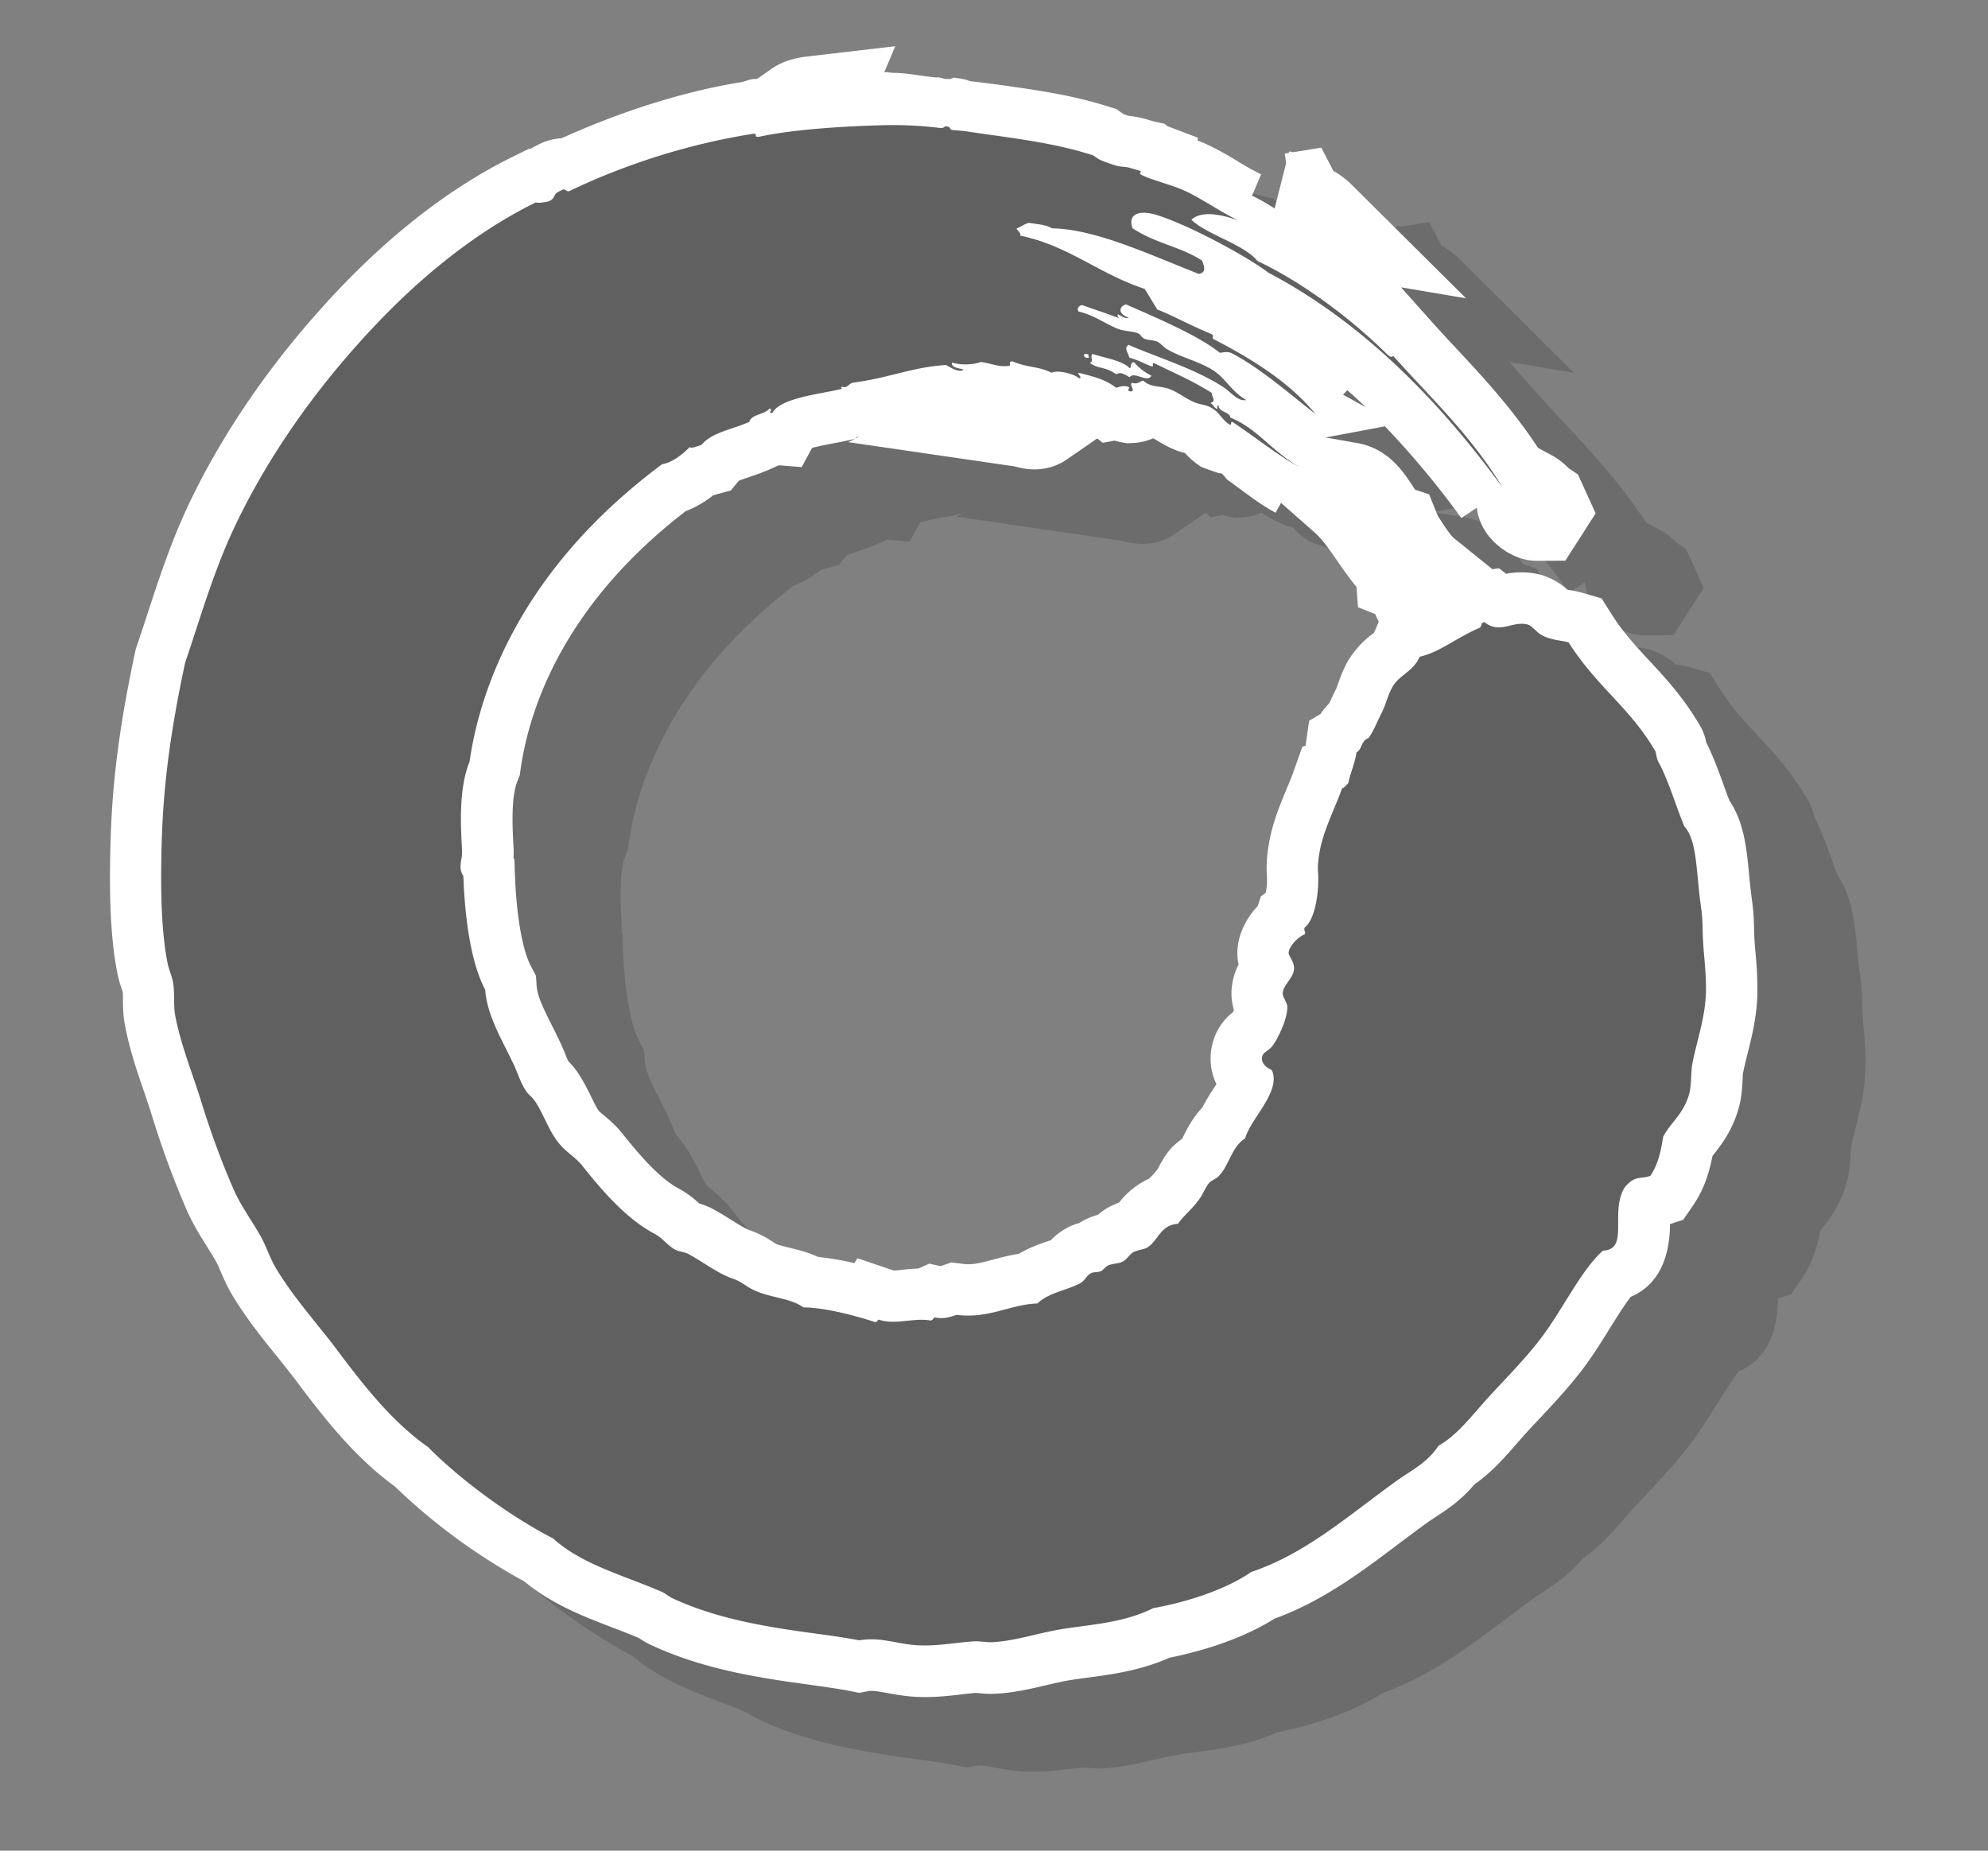 <svg xmlns="http://www.w3.org/2000/svg" width="58" height="54" viewBox="0 0 58 54"><rect x="0" y="0" width="58" height="54" fill="#808080" stroke="none"/><path fill="#333" d="M54.373 30a8.774 8.774 0 0 1-.044-.723c-.007-.444-.041-.691-.071-.91l-.025-.192c-.02-.169-.034-.332-.049-.487-.074-.748-.146-1.519-.572-2.146a22.893 22.893 0 0 1-.176-.474c-.151-.417-.308-.846-.504-1.233a1.492 1.492 0 0 0-.185-.492c-.47-.807-1.005-1.385-1.478-1.895-.392-.421-.76-.818-1.086-1.334l-.304-.479-.543-.158a3.622 3.622 0 0 0-.407-.088l-.048-.007a1.956 1.956 0 0 0-.767-.433 2.207 2.207 0 0 0-.572-.075c-.171 0-.322.02-.45.043l-.204-.16-.197.026-1.123-.908c-.107-.088-.312-.407-.422-.579-.016-.022-.028-.045-.043-.066l-.254-.63-.412-.138-.061-.095c-.27-.413-.717-1.104-1.619-1.264l-.927-.163 1.729-.325a25.787 25.787 0 0 1 2.228 2.675l.45-.301c.044.345.193.671.445.94.133.143.623.609 1.313.609l.825-.003.443-.688.441-.694-.516-1.135-.272-.182a2.083 2.083 0 0 0-.487-.375l-.406-.217c-.732-1.116-1.582-2.044-2.346-2.863a43.462 43.462 0 0 1-.757-.82l-.894-1.002 1.896.32-3.352-3.33a2.513 2.513 0 0 0-.517-.387l-.354-.679-.822.131a1.453 1.453 0 0 0-.115-.02l-.012.043-.115.018.039.282-.333 1.323a6.048 6.048 0 0 0-.657-.374l.264-.622a8.808 8.808 0 0 1-.694-.388 10.152 10.152 0 0 0-.854-.471 4.317 4.317 0 0 0-.308-.131l.013-.079-.895-.34-.074-.067-.334-.073-.111-.033a2.64 2.64 0 0 0-.441-.106c-.064-.01-.115-.015-.162-.02l-.145-.048-.229-.154-.204-.063c-1.091-.351-2.16-.495-3.197-.641a45.39 45.39 0 0 0-.862-.108c-.142-.063-.296-.078-.462-.102l-.123.04h-.106c-.083 0-.179-.063-.284-.043-.447-.044-.863-.135-1.236-.135-.084 0-.166-.023-.239-.021l-.045.002.321-.76-2.559.299c-.438.051-.772.165-1.051.36l-.429.298h-.073c-.12 0-.24.063-.377.089-1.781.292-3.586.889-5.249 1.64a1.657 1.657 0 0 0-.693.194 1.873 1.873 0 0 0-.213.115l-.035-.007-.468.23c-1.97.969-3.885 2.494-5.688 4.528-1.508 1.69-2.786 3.571-3.692 5.436-.569 1.162-.954 2.341-1.293 3.381-.104.318-.206.632-.312.938l-.029.086-.019.088c-.445 2.077-.657 3.689-.713 5.395-.038 1.209-.051 2.755.192 3.966a3.223 3.223 0 0 0 .157.549c.012.074.007.152.008.23.002.214.004.479.063.773.13.683.343 1.307.549 1.91.082.238.163.478.237.717a26.322 26.322 0 0 0 1.029 2.785c.179.396.392.734.579 1.035.088.141.177.279.257.422.052.093.092.192.136.295.088.203.198.457.351.707.399.662.879 1.26 1.302 1.785.195.242.388.48.568.724.85 1.132 1.709 2.217 2.865 3.061 1.039 1.024 2.46 2.065 3.771 2.767.799.664 1.704 1.012 2.581 1.35.251.096.506.193.766.305.071.049.187.125.337.194.89.419 1.935.729 3.189.946.488.089.968.154 1.425.218.435.06.845.116 1.196.185l.274.053.275-.047a.453.453 0 0 1 .089-.008c.116 0 .274.028.459.062a5.371 5.371 0 0 0 1.101.118c.383 0 .736-.041 1.047-.075.16-.019.317-.037.438-.048l.075.008c.119.012.24.021.363.021l.125-.004c.541-.029 1.018-.141 1.479-.248.157-.037.318-.074.488-.108.242-.052.498-.085.759-.118.681-.092 1.517-.203 2.358-.579.625-.123 1.979-.452 3.059-1.138 1.4-.506 2.533-1.36 3.63-2.188.256-.191.513-.386.774-.576.097-.07.193-.134.291-.197.332-.217.766-.502 1.138-.957.503-.348.894-.797 1.246-1.2.093-.106.187-.216.28-.319.129-.14.26-.279.392-.42.388-.412.786-.839 1.158-1.318.323-.41.6-.854.866-1.283.205-.328.429-.688.621-.932.554-.236 1.135-.799 1.145-2.125l.385-.125.289-.421c.346-.504.482-1.017.564-1.44.02-.023.037-.049.055-.069.221-.282.551-.707.73-1.396.072-.293.084-.555.096-.765.003-.069.002-.139.013-.2.04-.19.086-.375.132-.557.121-.489.26-1.043.284-1.689A9.469 9.469 0 0 0 54.373 30zM42.335 13.691l.127-.13c.181.159.358.325.538.496l-.665-.366zm-14.213 1.274l-.004-.021c.039-.008.078-.021.117-.033l-.113.054zm15.08 5.704a2.769 2.769 0 0 0-.692.745c-.15.246-.24.494-.312.694a3.638 3.638 0 0 1-.063.173c-.056.107-.104.212-.151.313-.016.032-.03.067-.047.103a1.877 1.877 0 0 0-.256.312l-.332.197-.105.732-.094.028-.252.711c-.062.176-.135.348-.207.521-.224.537-.477 1.146-.556 1.87-.01.076-.04.344-.021.618a2.18 2.18 0 0 1-.03.537l-.144.111-.094.281c-.298.316-.527.724-.582 1.178l-.005.051c-.016.176.001.336.031.475a1.872 1.872 0 0 0-.202.69c-.023.247.014.464.066.64-.012.022-.021.045-.031.065a1.668 1.668 0 0 0-.602.942c-.098.398-.047.802.121 1.156l-.039.059c-.119.18-.254.387-.371.623-.289.304-.448.628-.559.848a.589.589 0 0 0-.029.063 1.933 1.933 0 0 0-.312.267 2.476 2.476 0 0 0-.371.555c-.016.027-.029.058-.037.069a2.421 2.421 0 0 1-.195.22 1.401 1.401 0 0 0-.053.055 2.321 2.321 0 0 0-.874.697 1.771 1.771 0 0 0-.621.357 1.769 1.769 0 0 0-.541.24 1.51 1.51 0 0 0-.408.17 1.825 1.825 0 0 0-.42.328l-.114.039c-.222.078-.519.181-.823.36a7.226 7.226 0 0 0-.764.173c-.277.073-.498.133-.705.133-.047 0-.098-.004-.148-.01l-.35-.046-.312.108-.33-.072-.314.143c-.154.004-.312.02-.469.035-.082.008-.164.021-.26.021l-1.052-.357-.093.142a8.21 8.21 0 0 0-1.055-.179c-.306-.142-.603-.213-.841-.271-.151-.037-.295-.072-.377-.104-.034-.02-.064-.041-.097-.062a2.96 2.96 0 0 0-.684-.343c-.118-.039-.387-.207-.563-.318a8.194 8.194 0 0 0-.542-.32 2.107 2.107 0 0 0-.368-.145 2.908 2.908 0 0 0-.589-.43c-.624-.329-1.257-1.117-1.692-1.659-.177-.214-.358-.363-.492-.474-.048-.043-.102-.082-.149-.133-.054-.058-.151-.258-.223-.404a5.76 5.76 0 0 0-.399-.721 2.368 2.368 0 0 0-.278-.335 4.632 4.632 0 0 1-.073-.174 5.24 5.24 0 0 0-.173-.399c-.071-.15-.147-.303-.224-.453-.22-.438-.428-.854-.448-1.15l-.022-.314-.148-.283c-.249-.471-.423-1.471-.466-2.676l-.016-.437-.026-.039c.006-.086.009-.183.003-.289-.03-.551-.083-1.474.112-1.957l.068-.169.025-.181c.208-1.455.795-2.93 1.7-4.27.794-1.182 1.842-2.276 3.117-3.257a3.06 3.06 0 0 0 .795-.456l.06-.021.457-.124.237-.285c.074-.031.202-.074.301-.107.208-.07.42-.145.623-.235l.244-.109.666.053.303-.559c.199-.055.492-.11.672-.144.226-.043.428-.084.587-.125l-.205.1 4.841.706c.127.033.338.089.594.089.345 0 .673-.101.947-.292l.883-.611.162.128.346-.066c.064.021.131.037.199.05l.165.029.167-.007c.212-.009.412-.058.596-.139l.094.055c.139.085.313.188.508.269.119.052.228.081.324.107.104.118.252.256.459.395l.094.04.438.155h.045c.07 0 .142.145.21.195.477.342.928.709 1.399.956l.157-.287.979.863c.222.194.435.501.659.826.168.241.35.504.562.762l.045.594.502.199c.01.021.02.043.028.064l.076.16-.14.326c-.008.009-.023.019-.035.029z" opacity=".25"/><path fill="#FFF" d="M51.219 27.824c-.02-.234-.042-.473-.044-.722-.006-.444-.041-.692-.071-.911l-.024-.192c-.021-.169-.035-.331-.05-.487-.072-.748-.146-1.518-.571-2.146-.06-.152-.118-.313-.176-.473-.152-.418-.308-.846-.505-1.234a1.448 1.448 0 0 0-.185-.492c-.469-.807-1.005-1.385-1.478-1.895-.391-.421-.76-.818-1.086-1.334l-.303-.477-.543-.159a3.844 3.844 0 0 0-.453-.095 1.989 1.989 0 0 0-.768-.433 2.201 2.201 0 0 0-.572-.075c-.17 0-.322.02-.451.043l-.203-.16-.196.026-1.124-.908c-.107-.087-.312-.407-.424-.579-.014-.021-.028-.045-.043-.066l-.254-.63-.412-.138-.061-.094c-.268-.414-.717-1.105-1.619-1.264l-.926-.164 1.729-.325a25.661 25.661 0 0 1 2.228 2.675l.452-.301c.042.345.193.671.445.94.134.144.623.61 1.312.61l.825-.004.442-.688.443-.693-.516-1.135-.273-.183a2.07 2.07 0 0 0-.486-.374l-.405-.218c-.733-1.116-1.583-2.044-2.349-2.862-.256-.275-.51-.547-.754-.821l-.895-1.002 1.896.32-3.352-3.33a2.438 2.438 0 0 0-.518-.387l-.352-.679-.819.133c-.041-.008-.082-.016-.121-.021l-.009.043-.116.017.039.282-.336 1.321a5.956 5.956 0 0 0-.658-.373l.263-.623a8.21 8.21 0 0 1-.694-.388 9.291 9.291 0 0 0-.853-.47 4.537 4.537 0 0 0-.306-.129l.013-.08-.896-.34-.074-.067-.334-.073-.111-.033a2.744 2.744 0 0 0-.603-.125l-.144-.049-.229-.154-.205-.063c-1.09-.35-2.16-.494-3.196-.641a55.208 55.208 0 0 0-.864-.108c-.142-.062-.296-.077-.461-.101l-.125.039h-.106c-.083 0-.179-.063-.285-.043-.447-.043-.862-.135-1.236-.135-.083 0-.166-.023-.239-.021l-.045.002.321-.76-2.559.299c-.438.051-.771.166-1.051.361l-.427.297h-.073c-.12 0-.24.063-.376.09-1.782.291-3.586.889-5.25 1.639a1.657 1.657 0 0 0-.693.194 1.854 1.854 0 0 0-.212.114l-.035-.007-.468.23c-1.97.97-3.885 2.494-5.688 4.528-1.508 1.69-2.786 3.572-3.692 5.436-.569 1.162-.954 2.342-1.293 3.381-.104.318-.206.633-.312.939l-.029.085-.019.089c-.444 2.077-.657 3.69-.713 5.394-.038 1.209-.05 2.755.192 3.966.034.188.088.348.127.465l.03.084c.012.074.007.152.008.23.002.214.004.48.063.773.13.684.343 1.307.549 1.909.082.24.163.479.237.718a26.24 26.24 0 0 0 1.029 2.785c.179.396.392.735.579 1.034.088.142.177.281.257.423.052.092.092.192.136.295.088.203.198.459.351.709.399.661.879 1.258 1.302 1.782.195.243.388.482.569.724.849 1.133 1.709 2.219 2.865 3.062a17.424 17.424 0 0 0 3.771 2.766c.799.664 1.704 1.013 2.581 1.35.251.097.506.193.766.304.072.049.187.125.337.195.89.419 1.936.729 3.189.946.488.088.968.154 1.425.217.435.062.845.117 1.197.186l.273.055.275-.05a.453.453 0 0 1 .089-.008c.116 0 .275.029.459.063.206.037.438.08.705.102.134.012.267.016.398.016.384 0 .736-.039 1.047-.076.159-.019.317-.035.438-.047l.075.008c.12.012.24.021.364.021l.124-.003c.541-.027 1.018-.14 1.479-.248.157-.036.318-.074.488-.109.243-.051.498-.082.76-.117.68-.092 1.516-.203 2.359-.578.625-.124 1.977-.453 3.057-1.137 1.4-.508 2.533-1.361 3.631-2.189.256-.191.513-.387.775-.576.096-.07.193-.133.29-.197.332-.218.767-.502 1.138-.957.504-.348.895-.797 1.246-1.201.094-.105.188-.215.282-.317.127-.142.258-.278.392-.421.385-.412.785-.839 1.157-1.316.323-.412.601-.855.867-1.285.204-.328.429-.688.619-.933.554-.233 1.136-.798 1.146-2.123l.385-.125.289-.422c.346-.504.482-1.017.564-1.44.02-.023.037-.049.055-.069.219-.282.551-.707.729-1.396.073-.291.085-.553.096-.764.003-.067.002-.14.013-.201.041-.19.086-.374.131-.556.123-.489.261-1.042.285-1.689a10.2 10.2 0 0 0-.051-1.231zM39.182 11.516l.127-.13c.182.159.359.325.539.496l-.666-.366zm-14.214 1.273l-.004-.021c.04-.008.078-.021.117-.033l-.113.054zm15.08 5.705a2.762 2.762 0 0 0-.692.744c-.149.246-.239.494-.312.695-.023.063-.044.129-.064.172-.056.107-.104.213-.151.314l-.048.102a1.885 1.885 0 0 0-.254.313l-.332.196-.106.732-.094.028-.252.711c-.062.176-.134.348-.206.521-.225.537-.477 1.145-.555 1.869-.01.076-.041.344-.022.617.017.183-.003.397-.03.538l-.144.112-.093.281c-.297.316-.526.723-.582 1.177l-.006.052a1.62 1.62 0 0 0 .031.473 1.917 1.917 0 0 0-.201.691c-.023.247.014.464.065.641l-.031.064a1.665 1.665 0 0 0-.601.941c-.098.399-.047.803.121 1.156l-.038.061c-.118.18-.255.387-.372.621-.288.305-.449.629-.559.85a.575.575 0 0 0-.029.062 2.07 2.07 0 0 0-.312.267c-.184.2-.291.403-.371.554-.016.028-.029.059-.037.071-.043.062-.113.133-.194.218l-.054.055a2.325 2.325 0 0 0-.873.697c-.112.04-.246.1-.392.186a1.895 1.895 0 0 0-.229.172 1.85 1.85 0 0 0-.541.239c-.127.033-.27.086-.408.17a1.935 1.935 0 0 0-.42.328c-.038.015-.078.027-.114.041-.222.076-.519.18-.823.359-.288.045-.542.113-.764.172-.278.074-.497.133-.705.133-.047 0-.097-.003-.148-.01l-.35-.045-.314.109-.329-.072-.315.141a8.436 8.436 0 0 0-.469.036c-.082.009-.164.021-.26.021l-1.051-.356-.093.142a8.42 8.42 0 0 0-1.055-.18c-.306-.14-.603-.212-.841-.27-.151-.037-.295-.071-.377-.105l-.097-.06a2.893 2.893 0 0 0-.684-.345c-.118-.039-.386-.207-.563-.317a7.778 7.778 0 0 0-.542-.32 2.388 2.388 0 0 0-.368-.146 2.986 2.986 0 0 0-.589-.43c-.624-.328-1.257-1.117-1.692-1.658-.177-.213-.358-.363-.491-.475-.049-.041-.103-.082-.15-.132-.053-.058-.151-.258-.223-.403a5.698 5.698 0 0 0-.399-.722 2.368 2.368 0 0 0-.278-.335 5.854 5.854 0 0 1-.073-.174 6.112 6.112 0 0 0-.173-.399 19.003 19.003 0 0 0-.223-.454c-.22-.438-.428-.852-.449-1.15l-.022-.313-.147-.278c-.249-.472-.423-1.474-.466-2.679l-.016-.436-.026-.039c.006-.086.009-.183.003-.289-.031-.551-.083-1.474.112-1.957l.068-.169.026-.181c.208-1.455.795-2.93 1.7-4.27.794-1.182 1.842-2.275 3.117-3.257.312-.116.583-.29.795-.456l.059-.021.457-.123.238-.285c.074-.032.202-.075.3-.108.208-.07.42-.144.623-.235l.244-.109.667.053.302-.559c.199-.055.493-.109.672-.144a9.85 9.85 0 0 0 .587-.124l-.205.099 4.842.706c.126.033.337.089.594.089.344 0 .672-.101.947-.292l.882-.611.162.128.347-.065c.063.02.131.036.198.049l.165.029.167-.007c.212-.009.413-.058.595-.139l.094.056c.14.084.313.188.509.268.118.053.228.082.323.107.104.118.252.256.459.395l.095.041.438.154h.045c.069 0 .141.145.209.195.478.342.927.709 1.399.956l.158-.287.979.863c.221.194.435.501.66.826.166.241.35.504.562.763l.045.594.501.198c.01.021.021.043.028.064l.076.16-.14.326-.037.027z"/><path fill="#606060" d="M49.288 31.893c.069-.278.035-.608.095-.901.141-.685.359-1.289.387-2 .023-.627-.088-1.226-.095-1.867-.007-.479-.05-.635-.086-.953-.106-.926-.108-1.689-.448-2.058-.257-.62-.481-1.392-.766-1.899-.044-.079-.061-.264-.079-.293-.743-1.279-1.7-1.869-2.532-3.178-.212-.063-.482-.055-.779-.208-.133-.067-.289-.276-.411-.312-.458-.123-.798.295-1.267-.071-.097.013-.08.11-.127.159-.687.295-1.184.723-1.76.85-.184.428-.574.52-.783.86-.129.21-.205.539-.324.771-.138.268-.227.522-.39.747-.213.068-.178.316-.348.416-.046.322-.177.586-.239.9-.066.045-.093.121-.182.148-.239.676-.604 1.315-.688 2.078a2.02 2.02 0 0 0-.016.3c.048.56-.06 1.429-.388 1.684-.033.096.039.101.006.195-.147.05-.443.301-.473.538-.007.082.158.257.16.445.001.284-.312.481-.331.729-.013.11.128.272.132.398.018.331-.261.913-.418 1.128-.119.173-.283.185-.315.336-.033.136.065.299.28.385.142.294 0 .646-.207.991-.205.348-.474.68-.569 1.004-.418.271-.461.811-.796 1.126-.068.062-.184.103-.248.168-.104.113-.182.328-.301.492-.207.283-.445.467-.615.707-.524.037-.573.496-.895.692-.121.07-.285.064-.418.144-.109.069-.177.205-.305.271-.129.063-.305.052-.426.113-.092.047-.137.139-.217.168-.104.039-.196.006-.297.066-.106.061-.174.219-.285.275-.407.223-.905.265-1.258.596-.792.025-1.41.453-2.357.332-.225.076-.395.128-.638.074-.053.023-.052.096-.137.09-.48-.086-1.008.143-1.505-.026a.214.214 0 0 1-.082.079c-.682-.223-1.526-.432-2.108-.434-.367-.267-.894-.269-1.39-.479-.234-.096-.422-.277-.647-.352-.445-.146-.931-.52-1.322-.729-.118-.062-.271-.065-.388-.127-.21-.116-.363-.336-.588-.457-.882-.465-1.611-1.36-2.145-2.024-.169-.203-.383-.326-.59-.549-.342-.369-.487-.895-.766-1.308-.07-.104-.184-.183-.248-.278-.173-.25-.246-.537-.386-.822-.332-.701-.759-1.394-.813-2.142-.449-.85-.599-2.235-.638-3.322-.168-.244-.024-.48-.037-.733-.044-.778-.097-1.823.219-2.604.247-1.728.946-3.423 1.94-4.895.994-1.479 2.269-2.733 3.677-3.782.295-.041.625-.311.802-.498.083.046.224-.031.344-.064.312-.374.892-.446 1.396-.673.07-.232.436-.198.598-.397.117.078-.091.123.074.137.248-.459 1.508-.564 2.047-.708-.039.004-.054-.048-.005-.06.144.07.189-.109.342-.121 1.011-.131 1.759-.463 2.685-.509.11.058.392.245.513.129-.16-.04-.368-.056-.338-.2.268.08.634.063.837-.019.343.044.499.153.823.114.074.021-.039-.164.121-.125.455.188.727.129 1.125.326.161-.095.67.033.793.16.155-.004-.109-.164.018-.154.393.099.767.191 1.068.43.109-.021.203-.076.352-.029.098.035-.085.109.072.138.164-.007-.041-.174.035-.251.207.047.203-.037.334-.065.222.204.476.147.733.235.267.088.504.289.752.393.212.092.354.057.568.206.176.12.258.312.452.441.113.054 0-.141.146-.038.688.463 1.329.981 1.902 1.28-.841-.485-1.212-1.114-2.009-1.437-.021-.184-.348-.148-.348-.366-.09.032.037.185-.107.071-.045-.043-.045-.086-.131-.129.188-.069.041-.166.043-.297-.604-.38-1.125-.59-1.672-.865-.119-.016.029.117-.099.084-.22-.078-.369-.178-.637-.25-.024-.143-.173-.27-.019-.373.756.34 1.879.67 2.734 1.215.259.164.445.445.699.396-.398-.221-.586-.596-.913-.83-.427-.297-.997-.405-1.423-.668-.119-.077-.147-.149-.262-.205-.091-.046-.281-.039-.382-.09-.108-.057-.087-.118-.186-.156-.203-.072-.392-.05-.61-.14-.363-.155-.691-.396-1.119-.495-.06-.076.016-.191.119-.182.493.175.58.197 1.082.385-.051-.035-.074-.074-.052-.119.149.07.19.127.321.104-.371-.145-.254-.348-.084-.395.922.409 2.078.891 2.738 1.412.111-.006.208-.047.35.014.842.445 1.643 1.152 2.443 1.776-.746-.911-1.799-1.579-2.994-2.198-.029-.051.049-.102-.078-.153-.539-.218-1.127-.542-1.545-.7l-.369-.602c-1.359-.45-2.225-1.265-3.629-1.553.024-.089-.08-.136-.11-.208.127-.051.221-.131.366-.168.232.045.483.047.67.162 1.264.018 2.863.773 4.283 1.33.233-.048.156-.218.094-.39-.641-.413-1.35-.495-2.03-.944-.151-.43.22-.567.821-.348 1.002.342 2.602 1.227 3.142 1.644 2.746 1.449 4.962 3.706 6.836 6.272-.921-1.528-2.137-2.66-3.194-3.844-.041.052-.102.031-.188-.057-1.109-1.096-2.53-2.127-3.771-2.71-.385-.486-1.486-.772-1.927-1.204.271-.25.786-.189 1.375.023-.569-.275-1.056-.629-1.542-.856-.396-.19-1.141-.364-1.326-.501-.045-.035.075-.066-.021-.104.169.063-.311-.089-.348-.092-.242-.035-.205-.002-.471-.093-.345-.117-.336-.12-.537-.257-1.209-.389-2.438-.509-3.688-.698-.13-.021-.396-.036-.417-.041-.118-.03-.011-.081-.169-.104-.089-.012-.054.062-.186.045a11.407 11.407 0 0 0-1.558-.083c-1.242.03-2.722.122-3.721.339-.227.023.047-.137-.256-.074-1.744.283-3.56.835-5.272 1.654-.133.054-.089-.115-.269-.003-.246.099-.12.201-.332.304-.147.035-.288.059-.391.036-1.979.974-3.736 2.495-5.231 4.182-1.401 1.571-2.599 3.317-3.465 5.097-.688 1.404-1.083 2.839-1.532 4.146-.389 1.818-.624 3.4-.681 5.129-.039 1.241-.037 2.621.169 3.648.032.178.132.379.163.586.049.312.001.644.062.955.161.841.497 1.656.746 2.463.281.904.591 1.764.965 2.615.215.479.522.889.776 1.34.168.3.275.654.463.961.52.863 1.219 1.623 1.785 2.382.759 1.011 1.574 2.063 2.638 2.813 1.006 1.012 2.431 2.036 3.648 2.666.849.764 2.011 1.057 3.162 1.553.123.053.189.129.311.186.871.41 1.862.662 2.816.828.955.172 1.872.256 2.643.406.595-.105 1.081.096 1.631.139.592.045 1.138-.07 1.703-.109.186-.014.358.032.547.024.576-.03 1.123-.201 1.742-.328.918-.19 1.971-.176 2.959-.667.832-.145 2.051-.496 2.851-1.053 1.569-.521 2.841-1.645 4.192-2.623.457-.333.955-.561 1.272-1.061.542-.297.972-.877 1.458-1.412.482-.527 1.016-1.06 1.479-1.654.666-.85 1.216-2.057 1.865-2.627.779-.032.192-1.114.627-1.836.295-.369.453-.246.752-.344.242-.353.31-.742.377-1.142.213-.418.605-.664.765-1.277zM31.764 10.349c-.021.03-.013.054.019.072-.14.1-.262-.169-.019-.072zm.105-.023c.349.115.883.197 1.082.412.064.031.012-.184.136-.168.115.133.259.267.503.391-.097.228-.513-.143-.63.048-.178-.104-.265-.159-.396-.089-.353-.244-.498-.136-.762-.329.132-.103-.013-.122.067-.265z"/></svg>